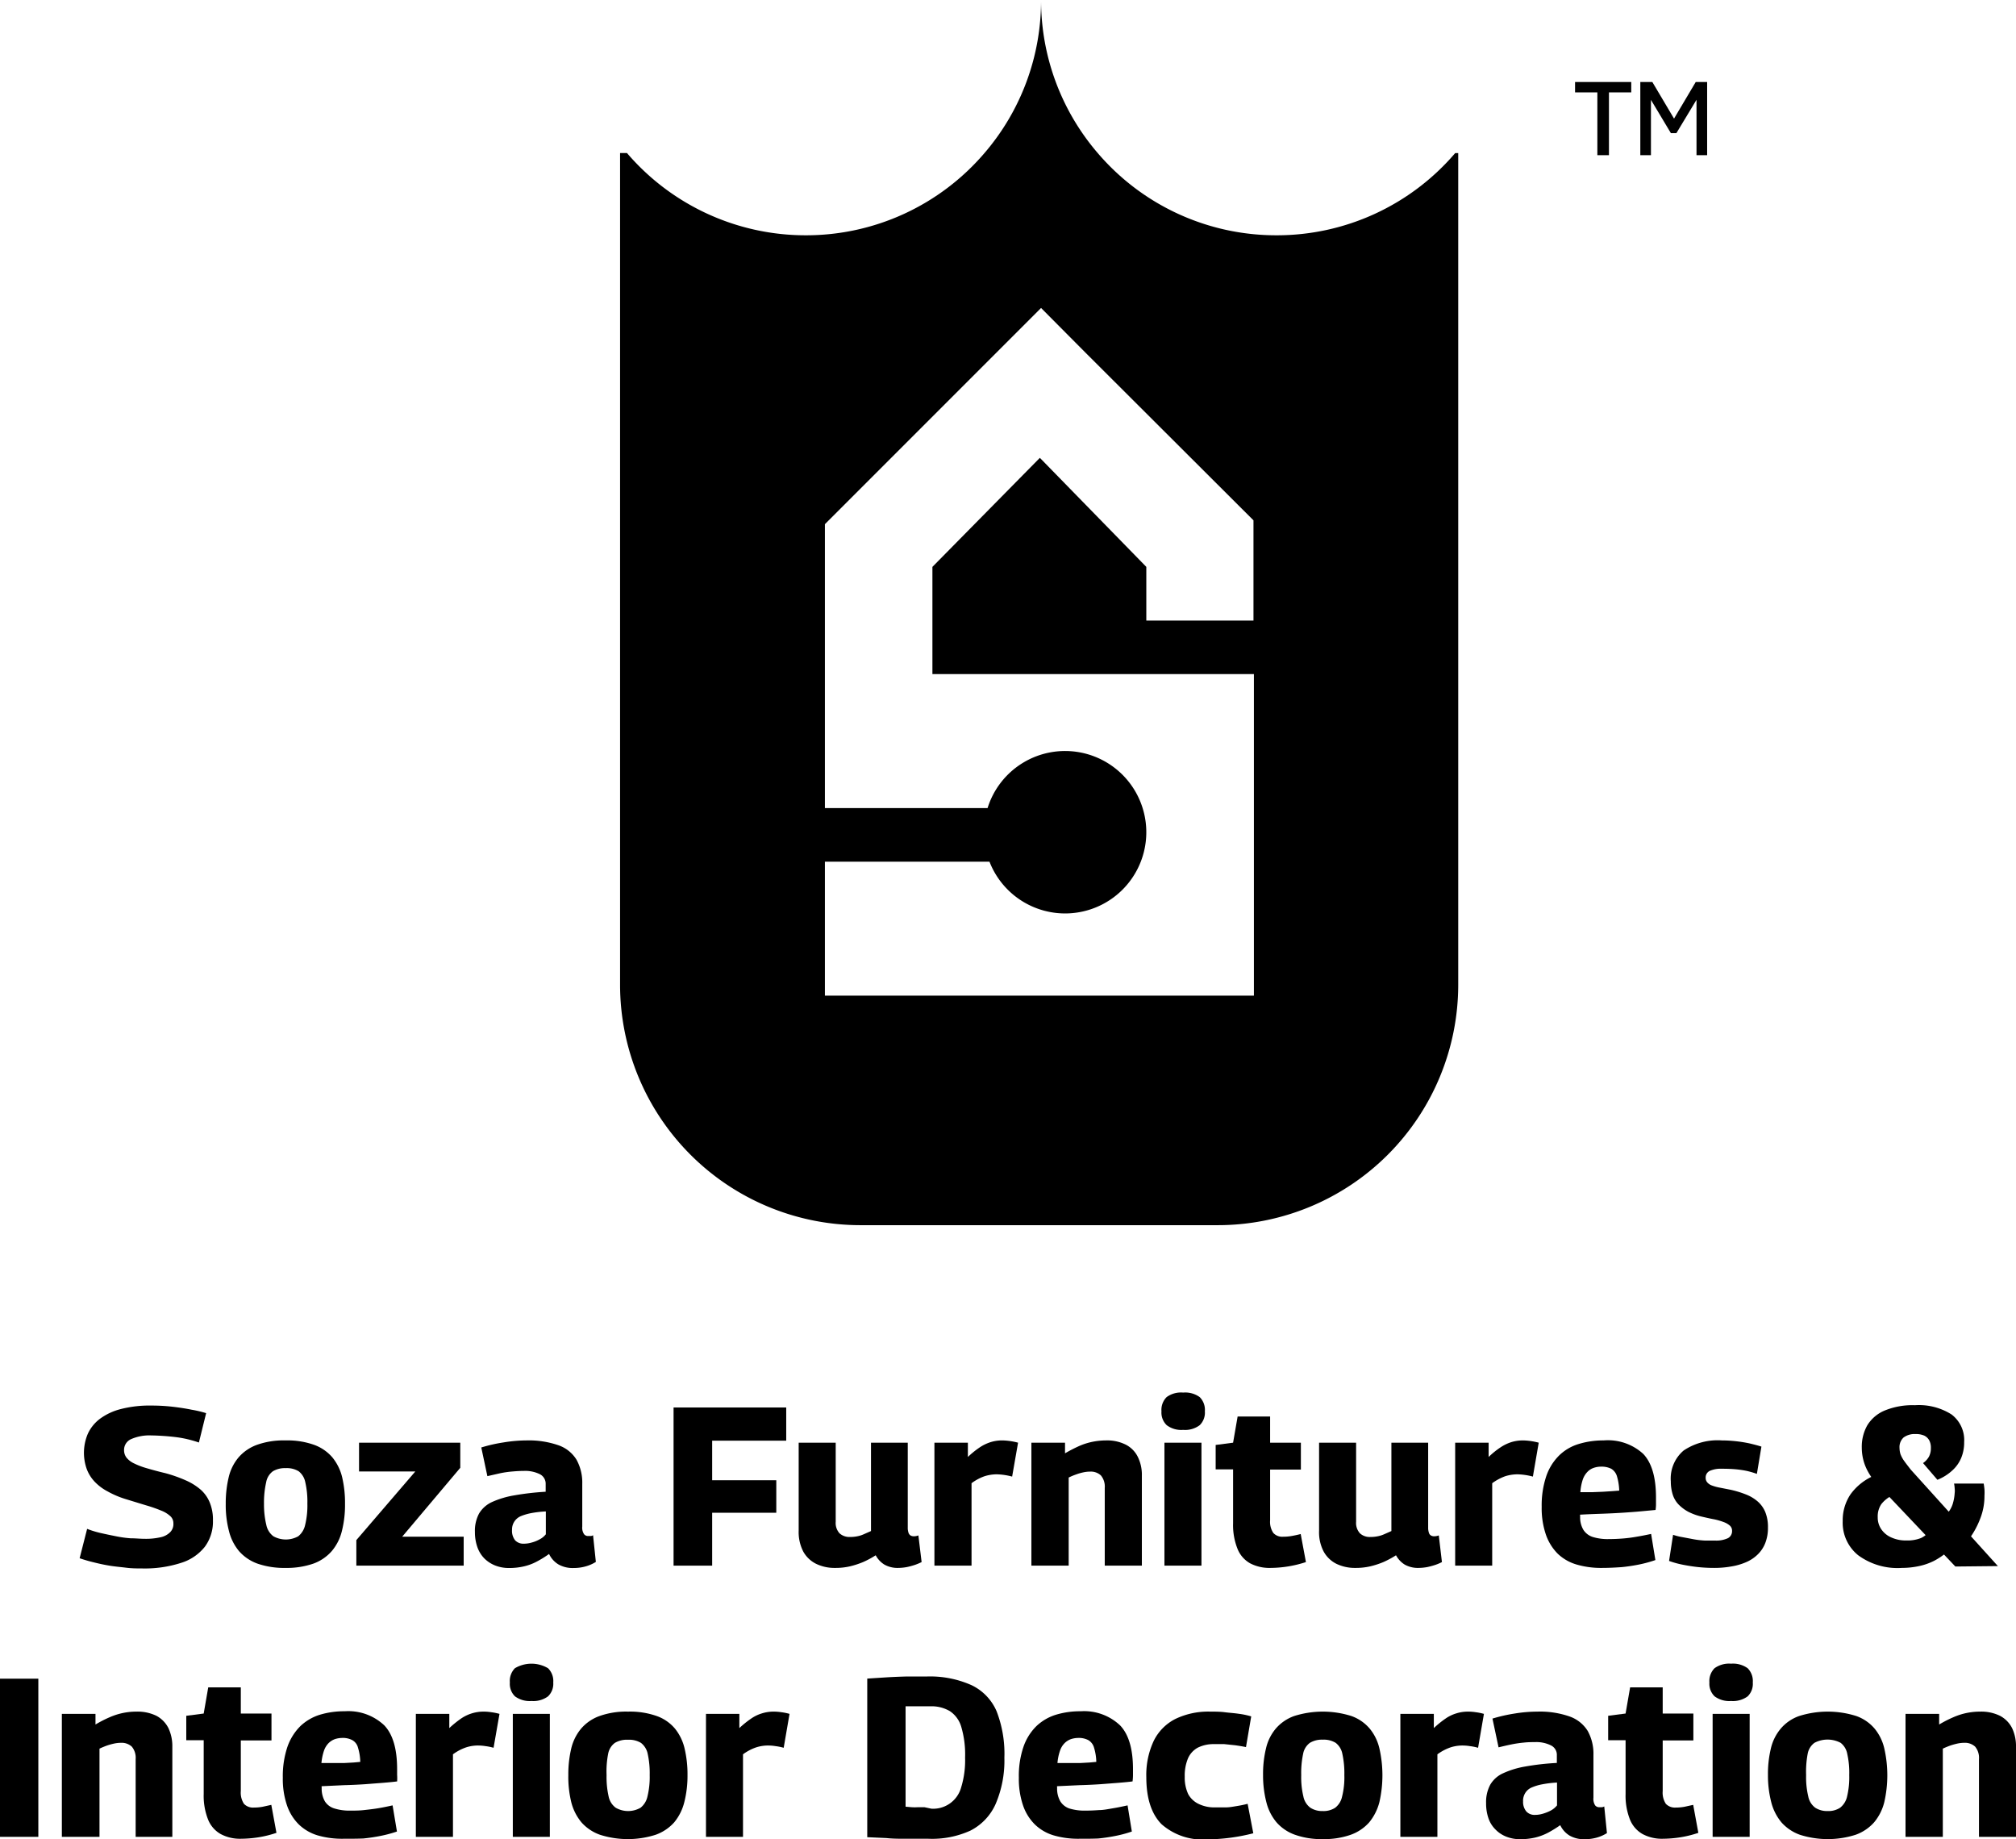<svg xmlns="http://www.w3.org/2000/svg" viewBox="0 0 231.39 211.04"><g id="Layer_2" data-name="Layer 2"><g id="Layer_1-2" data-name="Layer 1"><path d="M25.09,162.16l-.83,3.37c-.35-.12-.75-.24-1.19-.35a12.63,12.63,0,0,0-1.39-.26c-.48-.06-1-.11-1.45-.14s-1-.06-1.39-.06a5.21,5.21,0,0,0-2.36.42,1.35,1.35,0,0,0-.81,1.27,1.41,1.41,0,0,0,.26.83,2.41,2.41,0,0,0,.83.66,8.52,8.52,0,0,0,1.48.57c.61.18,1.33.38,2.18.58a16.12,16.12,0,0,1,2.39.85A6.71,6.71,0,0,1,24.53,171a4,4,0,0,1,1,1.48,5.16,5.16,0,0,1,.34,2,4.84,4.84,0,0,1-.92,3,5.55,5.55,0,0,1-2.73,1.86,13.55,13.55,0,0,1-4.49.64c-.55,0-1.15,0-1.79-.08s-1.27-.13-1.89-.23-1.23-.23-1.82-.38a17.2,17.2,0,0,1-1.66-.48l.86-3.37a11.13,11.13,0,0,0,1.57.48q.84.19,1.71.36a12.87,12.87,0,0,0,1.7.24c.55,0,1.09.06,1.61.06a7.59,7.59,0,0,0,1.89-.19,2.15,2.15,0,0,0,1.07-.59,1.31,1.31,0,0,0,.35-1A1.08,1.08,0,0,0,21,174a3.33,3.33,0,0,0-1.05-.65,16.33,16.33,0,0,0-1.75-.61L15.78,172a10.53,10.53,0,0,1-2-.86A5.67,5.67,0,0,1,12.27,170a4.31,4.31,0,0,1-.9-1.47,5.58,5.58,0,0,1,.14-4,4.51,4.51,0,0,1,1.39-1.72,6.86,6.86,0,0,1,2.4-1.12,13.24,13.24,0,0,1,3.49-.4,21.19,21.19,0,0,1,2.4.13c.78.09,1.52.2,2.2.34A13.25,13.25,0,0,1,25.09,162.16Z" transform="translate(-1.43)"/><path d="M27.34,172.58a12.81,12.81,0,0,1,.34-3.07,5.46,5.46,0,0,1,1.13-2.27,5.11,5.11,0,0,1,2.1-1.44,9.11,9.11,0,0,1,3.28-.51,9.15,9.15,0,0,1,3.3.51,5,5,0,0,1,2.09,1.44,5.69,5.69,0,0,1,1.12,2.27,12.84,12.84,0,0,1,.33,3.07,12.25,12.25,0,0,1-.36,3.11A5.61,5.61,0,0,1,39.5,178a5.1,5.1,0,0,1-2.11,1.43,9.32,9.32,0,0,1-3.2.49,9.32,9.32,0,0,1-3.2-.49A5.14,5.14,0,0,1,28.87,178a5.72,5.72,0,0,1-1.16-2.31A11.79,11.79,0,0,1,27.34,172.58Zm4.39,0A10,10,0,0,0,32,175a2.15,2.15,0,0,0,.81,1.29,2.93,2.93,0,0,0,2.85,0,2.27,2.27,0,0,0,.79-1.29,9.36,9.36,0,0,0,.26-2.46,9.87,9.87,0,0,0-.24-2.45,2.1,2.1,0,0,0-.76-1.26,2.62,2.62,0,0,0-1.49-.36,2.67,2.67,0,0,0-1.47.36,2,2,0,0,0-.77,1.26A10.54,10.54,0,0,0,31.73,172.58Z" transform="translate(-1.43)"/><path d="M42.33,179.66v-2.93l6.77-7.88H42.64v-3.3H54.26v2.88l-6.67,7.91h7.06v3.32Z" transform="translate(-1.43)"/><path d="M55.94,175.8a4.2,4.2,0,0,1,.48-2.13,3.35,3.35,0,0,1,1.48-1.31,10.3,10.3,0,0,1,2.53-.76,31,31,0,0,1,3.63-.42v-.88a1.22,1.22,0,0,0-.66-1.13,3.8,3.8,0,0,0-1.86-.38q-.54,0-1.23.06a11.28,11.28,0,0,0-1.44.2l-1.5.34-.7-3.29a17.74,17.74,0,0,1,2.55-.58,16.48,16.48,0,0,1,2.61-.23,10.39,10.39,0,0,1,3.71.56,3.94,3.94,0,0,1,2.07,1.67,5.43,5.43,0,0,1,.65,2.75v4.9a1.34,1.34,0,0,0,.2.87.56.56,0,0,0,.45.22h.3a.52.52,0,0,0,.29-.09l.32,3.06a4.27,4.27,0,0,1-1.12.5,4.92,4.92,0,0,1-1.42.2,3.31,3.31,0,0,1-1.77-.42,2.8,2.8,0,0,1-1.06-1.19,11.71,11.71,0,0,1-1.35.84,6,6,0,0,1-1.48.57,7.36,7.36,0,0,1-1.79.2,4.22,4.22,0,0,1-1.57-.29,3.7,3.7,0,0,1-1.24-.81,3.52,3.52,0,0,1-.8-1.3A5.13,5.13,0,0,1,55.94,175.8Zm4.26-.26a1.76,1.76,0,0,0,.36,1.22,1.3,1.3,0,0,0,1,.38,3.19,3.19,0,0,0,.89-.13,3.85,3.85,0,0,0,.9-.36,2.14,2.14,0,0,0,.73-.59v-2.62a11.9,11.9,0,0,0-1.67.19,6.23,6.23,0,0,0-1.2.35,1.67,1.67,0,0,0-.73.6A1.64,1.64,0,0,0,60.2,175.54Z" transform="translate(-1.43)"/><path d="M78.74,179.66V161.51H91.67v3.81h-8.5v4.54h7.36v3.73H83.17v6.07Z" transform="translate(-1.43)"/><path d="M97.28,179.92a4.83,4.83,0,0,1-2.18-.47,3.42,3.42,0,0,1-1.47-1.4,4.86,4.86,0,0,1-.53-2.41V165.55h4.25v9.08a1.75,1.75,0,0,0,.44,1.32,1.69,1.69,0,0,0,1.2.42,4.07,4.07,0,0,0,.79-.07,3.29,3.29,0,0,0,.76-.23l.86-.38V165.55h4.22v9.73a1.77,1.77,0,0,0,.09.62.58.58,0,0,0,.25.31.81.81,0,0,0,.34.08,1.44,1.44,0,0,0,.54-.1l.37,3.06a6,6,0,0,1-.76.32,8,8,0,0,1-.92.25,5.69,5.69,0,0,1-1,.1,3.07,3.07,0,0,1-1.59-.38,2.79,2.79,0,0,1-1-1.07,10.27,10.27,0,0,1-1.45.78,9.86,9.86,0,0,1-1.51.49A7.26,7.26,0,0,1,97.28,179.92Z" transform="translate(-1.43)"/><path d="M112.52,165.55v1.64a10.1,10.1,0,0,1,1.36-1.1,4.87,4.87,0,0,1,1.24-.6,4.43,4.43,0,0,1,1.34-.2,6.93,6.93,0,0,1,.88.07,7.45,7.45,0,0,1,.94.19l-.68,3.89a7.67,7.67,0,0,0-.93-.19,6.92,6.92,0,0,0-.85-.07,4.75,4.75,0,0,0-1.39.22,5.62,5.62,0,0,0-1.49.8v9.46h-4.26V165.55Z" transform="translate(-1.43)"/><path d="M119.81,179.66V165.55h3.86v1.22a17.09,17.09,0,0,1,1.63-.84,7.53,7.53,0,0,1,1.51-.48,7.91,7.91,0,0,1,1.55-.16,4.76,4.76,0,0,1,2.31.5,3.12,3.12,0,0,1,1.36,1.4,4.64,4.64,0,0,1,.46,2.15v10.32h-4.26v-8.92a2,2,0,0,0-.44-1.43,1.69,1.69,0,0,0-1.24-.44,3.7,3.7,0,0,0-.8.09,5.91,5.91,0,0,0-.82.24,7.18,7.18,0,0,0-.84.35v10.11Z" transform="translate(-1.43)"/><path d="M137.23,164.08a2.77,2.77,0,0,1-1.89-.54,2,2,0,0,1-.6-1.59,2.07,2.07,0,0,1,.59-1.63,2.79,2.79,0,0,1,1.9-.52,2.84,2.84,0,0,1,1.9.52,2.07,2.07,0,0,1,.59,1.63,2,2,0,0,1-.59,1.59A2.78,2.78,0,0,1,137.23,164.08Zm-2.15,15.58V165.55h4.25v14.11Z" transform="translate(-1.43)"/><path d="M147.24,179.92a4.78,4.78,0,0,1-2.33-.53,3.31,3.31,0,0,1-1.45-1.68,7.33,7.33,0,0,1-.5-2.92v-6.18h-2v-2.8l2-.26.52-3h3.73v3h3.53v3.09h-3.53v5.81a2.27,2.27,0,0,0,.37,1.46,1.39,1.39,0,0,0,1.14.43,5.36,5.36,0,0,0,1-.09c.33-.06.67-.13,1-.22l.6,3.22a13.3,13.3,0,0,1-4.07.67Z" transform="translate(-1.43)"/><path d="M157,179.92a4.86,4.86,0,0,1-2.18-.47,3.4,3.4,0,0,1-1.46-1.4,4.76,4.76,0,0,1-.53-2.41V165.55h4.25v9.08a1.75,1.75,0,0,0,.44,1.32,1.65,1.65,0,0,0,1.19.42,4,4,0,0,0,.79-.07,3.36,3.36,0,0,0,.77-.23l.86-.38V165.55h4.22v9.73a1.77,1.77,0,0,0,.09.62.51.51,0,0,0,.25.31.74.74,0,0,0,.34.08,1.53,1.53,0,0,0,.54-.1l.36,3.06a5.28,5.28,0,0,1-.75.32,8.64,8.64,0,0,1-.92.25,5.87,5.87,0,0,1-1,.1,3.11,3.11,0,0,1-1.6-.38,2.84,2.84,0,0,1-1-1.07,10.85,10.85,0,0,1-1.45.78,9.86,9.86,0,0,1-1.51.49A7.35,7.35,0,0,1,157,179.92Z" transform="translate(-1.43)"/><path d="M172.29,165.55v1.64a9.51,9.51,0,0,1,1.36-1.1,5,5,0,0,1,1.23-.6,4.54,4.54,0,0,1,1.35-.2,6.93,6.93,0,0,1,.88.07,7.67,7.67,0,0,1,.93.19l-.67,3.89a7.67,7.67,0,0,0-.93-.19,6.92,6.92,0,0,0-.86-.07,4.8,4.8,0,0,0-1.39.22,6,6,0,0,0-1.49.8v9.46h-4.25V165.55Z" transform="translate(-1.43)"/><path d="M185.31,179.92a10,10,0,0,1-2.93-.39,5.26,5.26,0,0,1-2.16-1.24,5.79,5.79,0,0,1-1.36-2.2,9.36,9.36,0,0,1-.48-3.17,10.56,10.56,0,0,1,.53-3.54,6.12,6.12,0,0,1,1.48-2.37,5.44,5.44,0,0,1,2.24-1.31,9.59,9.59,0,0,1,2.86-.41,6,6,0,0,1,4.55,1.55q1.46,1.54,1.46,5v.66a4.53,4.53,0,0,1-.05.77l-1.61.15c-.62.06-1.31.11-2.07.16s-1.56.09-2.4.12-1.7.06-2.58.11a.28.28,0,0,0,0,.13v.19a2.82,2.82,0,0,0,.37,1.41,2,2,0,0,0,1.05.82,5.78,5.78,0,0,0,1.9.25q.73,0,1.53-.06a16,16,0,0,0,1.64-.21c.55-.09,1.1-.2,1.66-.32l.49,3a14.74,14.74,0,0,1-1.87.51,20.19,20.19,0,0,1-2,.3C186.82,179.88,186.08,179.92,185.31,179.92Zm-2.49-8.69,1.34,0,1.26-.05,1.08-.07.78-.06a6.54,6.54,0,0,0-.26-1.64,1.5,1.5,0,0,0-.66-.87,2.49,2.49,0,0,0-1.16-.24,2.56,2.56,0,0,0-.82.13,1.77,1.77,0,0,0-.73.45,2.37,2.37,0,0,0-.55.89A5.81,5.81,0,0,0,182.82,171.23Z" transform="translate(-1.43)"/><path d="M193,179.12l.46-3a6.54,6.54,0,0,0,1.08.27l1.27.24a9.87,9.87,0,0,0,1.28.15c.42,0,.81,0,1.17,0a3.16,3.16,0,0,0,1.49-.27.9.9,0,0,0,.48-.84.77.77,0,0,0-.25-.6,2.21,2.21,0,0,0-.71-.41,7.14,7.14,0,0,0-1.11-.32c-.44-.08-.91-.19-1.43-.31a6.77,6.77,0,0,1-1.52-.55,4.65,4.65,0,0,1-1.13-.85,2.93,2.93,0,0,1-.67-1.16,5,5,0,0,1-.21-1.48,4.22,4.22,0,0,1,1.47-3.54,7,7,0,0,1,4.39-1.16,14.88,14.88,0,0,1,1.68.1,15.25,15.25,0,0,1,1.53.25c.49.12.93.23,1.33.36l-.52,3.13a9.6,9.6,0,0,0-1.16-.34,11.57,11.57,0,0,0-1.3-.19q-.7-.06-1.56-.06a3.16,3.16,0,0,0-1.38.24.84.84,0,0,0-.48.79.79.79,0,0,0,.18.53,1.27,1.27,0,0,0,.56.37,5.13,5.13,0,0,0,.89.24l1.22.24a11.22,11.22,0,0,1,1.72.52,4.63,4.63,0,0,1,1.36.79,3.29,3.29,0,0,1,.9,1.22,4.56,4.56,0,0,1,.32,1.8,4.76,4.76,0,0,1-.31,1.79,3.71,3.71,0,0,1-.89,1.33,4.37,4.37,0,0,1-1.35.88,7.18,7.18,0,0,1-1.7.48,11,11,0,0,1-1.92.16,17.49,17.49,0,0,1-1.8-.09c-.58-.06-1.15-.15-1.72-.26A10.94,10.94,0,0,1,193,179.12Z" transform="translate(-1.43)"/><path d="M219.71,179.92a7.62,7.62,0,0,1-5-1.45,4.79,4.79,0,0,1-1.78-3.92,5.34,5.34,0,0,1,.9-3.08,6.4,6.4,0,0,1,2.81-2.18l1.94,2.33a3.55,3.55,0,0,0-1.23,1,2.51,2.51,0,0,0-.4,1.48,2.37,2.37,0,0,0,.42,1.4,2.67,2.67,0,0,0,1.15.93,4,4,0,0,0,1.72.34,4.2,4.2,0,0,0,1.68-.28,2.8,2.8,0,0,0,1-.81l2,2.41a8.23,8.23,0,0,1-1.47,1,7.05,7.05,0,0,1-1.76.62A9.45,9.45,0,0,1,219.71,179.92Zm6.15-.16-9-9.49a6.39,6.39,0,0,1-1-1.35,5.64,5.64,0,0,1-.56-1.38,5.8,5.8,0,0,1-.18-1.41,5,5,0,0,1,.63-2.57,4.26,4.26,0,0,1,2-1.7,8.4,8.4,0,0,1,3.47-.61,7,7,0,0,1,4.2,1.06,3.68,3.68,0,0,1,1.45,3.17,4.64,4.64,0,0,1-.32,1.77,4,4,0,0,1-1,1.45,5.6,5.6,0,0,1-1.75,1.11l-1.65-1.92a2.23,2.23,0,0,0,.68-.74,2.08,2.08,0,0,0,.22-1,1.75,1.75,0,0,0-.19-.87,1.3,1.3,0,0,0-.57-.54,2.35,2.35,0,0,0-1-.18,2.12,2.12,0,0,0-1.38.4,1.5,1.5,0,0,0-.46,1.19,2.5,2.5,0,0,0,.11.71,3.37,3.37,0,0,0,.42.78c.2.28.45.6.76,1l10,11.07Zm1.58-3.16-2.44-3a3.11,3.11,0,0,0,.55-1,5.34,5.34,0,0,0,.23-1.25,2.28,2.28,0,0,0,0-.57,3.64,3.64,0,0,0-.07-.54l3.4,0q.06.34.09.66a5.6,5.6,0,0,1,0,.74,7,7,0,0,1-.49,2.63A9.73,9.73,0,0,1,227.44,176.6Z" transform="translate(-1.43)"/><path d="M1.43,210.78V192.63h4.4v18.15Z" transform="translate(-1.43)"/><path d="M8.53,210.78V196.67h3.86v1.22a13.51,13.51,0,0,1,1.64-.84,7.59,7.59,0,0,1,3.06-.64,4.94,4.94,0,0,1,2.31.49,3.28,3.28,0,0,1,1.36,1.4,4.84,4.84,0,0,1,.45,2.16v10.32H17v-8.92a2,2,0,0,0-.44-1.43,1.72,1.72,0,0,0-1.25-.44,3.77,3.77,0,0,0-.8.09,7.66,7.66,0,0,0-.82.23c-.27.1-.55.21-.84.35v10.12Z" transform="translate(-1.43)"/><path d="M29.09,211a4.69,4.69,0,0,1-2.33-.54,3.33,3.33,0,0,1-1.45-1.67,7.42,7.42,0,0,1-.5-2.93v-6.17h-2v-2.8l2-.26.52-3h3.74v3h3.52v3.09H29.07v5.8a2.33,2.33,0,0,0,.36,1.47,1.43,1.43,0,0,0,1.14.43,5.36,5.36,0,0,0,1-.09l1-.22.59,3.21a12.47,12.47,0,0,1-2.11.52A13.5,13.5,0,0,1,29.09,211Z" transform="translate(-1.43)"/><path d="M40.81,211a10,10,0,0,1-2.93-.39,5.31,5.31,0,0,1-2.15-1.25,5.63,5.63,0,0,1-1.36-2.19,9.42,9.42,0,0,1-.48-3.18,10.56,10.56,0,0,1,.53-3.54,6.27,6.27,0,0,1,1.48-2.37,5.67,5.67,0,0,1,2.24-1.31,9.6,9.6,0,0,1,2.86-.4A6,6,0,0,1,45.55,198q1.46,1.55,1.46,5v.66a5.58,5.58,0,0,1,0,.76c-.45.06-1,.11-1.61.16l-2.07.16c-.76.05-1.56.09-2.4.11l-2.58.12a.25.25,0,0,0,0,.13v.18a2.93,2.93,0,0,0,.36,1.41,1.93,1.93,0,0,0,1.06.82,5.75,5.75,0,0,0,1.9.26c.49,0,1,0,1.53-.06s1.08-.12,1.63-.21,1.11-.21,1.66-.33l.5,3a14.7,14.7,0,0,1-1.87.5,20.19,20.19,0,0,1-2,.3C42.33,211,41.59,211,40.81,211Zm-2.49-8.69q.7,0,1.35,0l1.26,0,1.08-.06.77-.07a6,6,0,0,0-.26-1.63,1.37,1.37,0,0,0-.66-.87,2.31,2.31,0,0,0-1.15-.25,2.87,2.87,0,0,0-.82.13,2,2,0,0,0-.74.46,2.32,2.32,0,0,0-.54.89A6.13,6.13,0,0,0,38.32,202.35Z" transform="translate(-1.43)"/><path d="M53,196.67v1.63a12,12,0,0,1,1.36-1.1,4.61,4.61,0,0,1,1.23-.59,4.54,4.54,0,0,1,1.35-.2,5.48,5.48,0,0,1,.88.07,6.26,6.26,0,0,1,.94.19l-.68,3.89a6.14,6.14,0,0,0-.93-.19,5.42,5.42,0,0,0-.86-.07,4.38,4.38,0,0,0-1.38.22,5.56,5.56,0,0,0-1.49.79v9.47H49.16V196.67Z" transform="translate(-1.43)"/><path d="M62.44,195.19a2.84,2.84,0,0,1-1.9-.53,2,2,0,0,1-.59-1.59,2.09,2.09,0,0,1,.58-1.64,3.73,3.73,0,0,1,3.8,0,2.06,2.06,0,0,1,.6,1.64,2,2,0,0,1-.6,1.59A2.82,2.82,0,0,1,62.44,195.19Zm-2.15,15.59V196.67h4.25v14.11Z" transform="translate(-1.43)"/><path d="M66.66,203.7a12.89,12.89,0,0,1,.34-3.08,5.54,5.54,0,0,1,1.13-2.26,5,5,0,0,1,2.1-1.44,9.11,9.11,0,0,1,3.28-.51,9.25,9.25,0,0,1,3.31.51,4.86,4.86,0,0,1,2.08,1.44A5.65,5.65,0,0,1,80,200.62a12.89,12.89,0,0,1,.34,3.08,12.28,12.28,0,0,1-.37,3.11,5.85,5.85,0,0,1-1.16,2.31,5.19,5.19,0,0,1-2.12,1.42,10.49,10.49,0,0,1-6.4,0,5.12,5.12,0,0,1-2.12-1.42A5.85,5.85,0,0,1,67,206.81,12.28,12.28,0,0,1,66.66,203.7Zm4.39,0a10,10,0,0,0,.24,2.46,2.12,2.12,0,0,0,.81,1.28,2.86,2.86,0,0,0,2.85,0,2.24,2.24,0,0,0,.79-1.28A9.41,9.41,0,0,0,76,203.7a10.4,10.4,0,0,0-.23-2.45A2.12,2.12,0,0,0,75,200a2.62,2.62,0,0,0-1.49-.36A2.69,2.69,0,0,0,72,200a2,2,0,0,0-.77,1.26A10.49,10.49,0,0,0,71.05,203.7Z" transform="translate(-1.43)"/><path d="M86.29,196.67v1.63a11.15,11.15,0,0,1,1.37-1.1,4.34,4.34,0,0,1,1.23-.59,4.43,4.43,0,0,1,1.34-.2,5.6,5.6,0,0,1,.89.07,6.14,6.14,0,0,1,.93.19l-.67,3.89a6.53,6.53,0,0,0-.94-.19,5.3,5.3,0,0,0-.85-.07,4.44,4.44,0,0,0-1.39.22,5.56,5.56,0,0,0-1.49.79v9.47H82.46V196.67Z" transform="translate(-1.43)"/><path d="M108,211c-.9,0-1.74,0-2.54,0s-1.56,0-2.29-.08l-2.2-.1v-18.2l2.34-.15q1.08-.06,2.19-.09c.73,0,1.5,0,2.29,0a11.67,11.67,0,0,1,5.16,1,5.89,5.89,0,0,1,2.87,3,13.47,13.47,0,0,1,.89,5.33,12.64,12.64,0,0,1-1,5.29,6.29,6.29,0,0,1-2.89,3.06A10.59,10.59,0,0,1,108,211Zm.34-3.45a3.33,3.33,0,0,0,3.41-2.45,10.62,10.62,0,0,0,.45-3.41,11.17,11.17,0,0,0-.43-3.5,3.26,3.26,0,0,0-1.31-1.83,4.14,4.14,0,0,0-2.25-.56q-.49,0-1,0l-1,0c-.32,0-.6,0-.84,0v11.52l.69.06a5.58,5.58,0,0,0,.72,0h.75Z" transform="translate(-1.43)"/><path d="M125.29,211a10,10,0,0,1-2.93-.39,5.24,5.24,0,0,1-2.15-1.25,5.63,5.63,0,0,1-1.36-2.19,9.42,9.42,0,0,1-.48-3.18,10.31,10.31,0,0,1,.53-3.54,6.15,6.15,0,0,1,1.48-2.37,5.67,5.67,0,0,1,2.24-1.31,9.53,9.53,0,0,1,2.85-.4A6,6,0,0,1,130,198q1.47,1.55,1.47,5v.66a5.58,5.58,0,0,1-.05.76c-.45.06-1,.11-1.61.16l-2.08.16c-.76.05-1.56.09-2.39.11l-2.58.12a.25.25,0,0,0,0,.13v.18a2.93,2.93,0,0,0,.36,1.41,2,2,0,0,0,1,.82,5.82,5.82,0,0,0,1.91.26q.72,0,1.53-.06c.53,0,1.08-.12,1.63-.21s1.11-.21,1.66-.33l.49,3a14.12,14.12,0,0,1-1.86.5,20.19,20.19,0,0,1-2,.3C126.81,211,126.07,211,125.29,211Zm-2.49-8.69q.7,0,1.35,0l1.26,0,1.07-.06.78-.07a6,6,0,0,0-.26-1.63,1.44,1.44,0,0,0-.66-.87,2.33,2.33,0,0,0-1.15-.25,2.87,2.87,0,0,0-.82.13,2,2,0,0,0-.74.46,2.21,2.21,0,0,0-.54.89A5.68,5.68,0,0,0,122.8,202.35Z" transform="translate(-1.43)"/><path d="M133,203.93a9.2,9.2,0,0,1,.85-4.16,5.57,5.57,0,0,1,2.49-2.52,8.7,8.7,0,0,1,4-.84c.56,0,1.11,0,1.66.07s1.09.1,1.62.18a8.62,8.62,0,0,1,1.42.3l-.6,3.52c-.4-.08-.81-.15-1.25-.21l-1.24-.13c-.4,0-.78,0-1.14,0a4.07,4.07,0,0,0-1.89.4,2.58,2.58,0,0,0-1.13,1.22,5.12,5.12,0,0,0-.38,2.12,4.47,4.47,0,0,0,.4,2A2.66,2.66,0,0,0,139,207a4.13,4.13,0,0,0,1.92.4l1.2,0c.41,0,.83-.08,1.25-.15a12.77,12.77,0,0,0,1.26-.26l.65,3.38a22,22,0,0,1-5.29.7,7.12,7.12,0,0,1-5.24-1.74Q133,207.56,133,203.93Z" transform="translate(-1.43)"/><path d="M146.4,203.7a12.4,12.4,0,0,1,.34-3.08,5.4,5.4,0,0,1,1.12-2.26,5,5,0,0,1,2.1-1.44,10.9,10.9,0,0,1,6.59,0,4.9,4.9,0,0,1,2.09,1.44,5.51,5.51,0,0,1,1.11,2.26,13.86,13.86,0,0,1,0,6.19,6,6,0,0,1-1.17,2.31,5.15,5.15,0,0,1-2.11,1.42,9.17,9.17,0,0,1-3.21.5,9.07,9.07,0,0,1-3.2-.5,5.08,5.08,0,0,1-2.11-1.42,5.74,5.74,0,0,1-1.17-2.31A12.3,12.3,0,0,1,146.4,203.7Zm4.38,0a9.48,9.48,0,0,0,.25,2.46,2.11,2.11,0,0,0,.8,1.28,2.47,2.47,0,0,0,1.41.38,2.44,2.44,0,0,0,1.44-.38,2.19,2.19,0,0,0,.79-1.28,9,9,0,0,0,.26-2.46,10.4,10.4,0,0,0-.23-2.45,2.08,2.08,0,0,0-.77-1.26,2.62,2.62,0,0,0-1.49-.36,2.65,2.65,0,0,0-1.46.36,2,2,0,0,0-.78,1.26A10.49,10.49,0,0,0,150.78,203.7Z" transform="translate(-1.43)"/><path d="M166,196.67v1.63a11.13,11.13,0,0,1,1.36-1.1,4.34,4.34,0,0,1,1.23-.59,4.45,4.45,0,0,1,1.35-.2,5.57,5.57,0,0,1,.88.07,6.14,6.14,0,0,1,.93.19l-.67,3.89a6,6,0,0,0-.94-.19,5.3,5.3,0,0,0-.85-.07,4.44,4.44,0,0,0-1.39.22,5.72,5.72,0,0,0-1.49.79v9.47h-4.25V196.67Z" transform="translate(-1.43)"/><path d="M172,206.91a4.18,4.18,0,0,1,.48-2.12,3.24,3.24,0,0,1,1.48-1.31,10.14,10.14,0,0,1,2.53-.77,29.14,29.14,0,0,1,3.63-.41v-.88a1.2,1.2,0,0,0-.67-1.13,3.75,3.75,0,0,0-1.85-.38c-.36,0-.77,0-1.23.05a13.17,13.17,0,0,0-1.44.21c-.5.1-1,.22-1.5.34l-.7-3.3a18.49,18.49,0,0,1,2.55-.58,16.22,16.22,0,0,1,2.61-.22,10.33,10.33,0,0,1,3.7.56,4,4,0,0,1,2.08,1.67,5.41,5.41,0,0,1,.65,2.75v4.9a1.39,1.39,0,0,0,.19.87.58.58,0,0,0,.46.22h.29a.59.59,0,0,0,.3-.09l.31,3.06a4.38,4.38,0,0,1-1.11.5,4.94,4.94,0,0,1-1.43.2,3.28,3.28,0,0,1-1.76-.42,2.8,2.8,0,0,1-1.06-1.19,13.71,13.71,0,0,1-1.35.84,6.48,6.48,0,0,1-1.48.57,7.42,7.42,0,0,1-1.79.2,4.22,4.22,0,0,1-1.57-.29,3.49,3.49,0,0,1-1.24-.82,3.3,3.3,0,0,1-.81-1.29A5.19,5.19,0,0,1,172,206.91Zm4.25-.26a1.7,1.7,0,0,0,.37,1.22,1.27,1.27,0,0,0,1,.39,3.13,3.13,0,0,0,.88-.13,5.07,5.07,0,0,0,.91-.36,2.4,2.4,0,0,0,.73-.6v-2.62a12.12,12.12,0,0,0-1.68.2,5.66,5.66,0,0,0-1.19.35,1.63,1.63,0,0,0-.74.59A1.72,1.72,0,0,0,176.24,206.65Z" transform="translate(-1.43)"/><path d="M192.29,211a4.69,4.69,0,0,1-2.33-.54,3.33,3.33,0,0,1-1.45-1.67,7.42,7.42,0,0,1-.5-2.93v-6.17h-2v-2.8l2-.26.52-3h3.74v3h3.52v3.09h-3.52v5.8a2.33,2.33,0,0,0,.36,1.47,1.43,1.43,0,0,0,1.14.43,5.36,5.36,0,0,0,1-.09l1-.22.59,3.21a12.47,12.47,0,0,1-2.11.52A13.5,13.5,0,0,1,192.29,211Z" transform="translate(-1.43)"/><path d="M200.12,195.19a2.82,2.82,0,0,1-1.89-.53,2,2,0,0,1-.6-1.59,2.09,2.09,0,0,1,.59-1.64,2.86,2.86,0,0,1,1.9-.52,2.89,2.89,0,0,1,1.9.52,2.09,2.09,0,0,1,.59,1.64,2,2,0,0,1-.59,1.59A2.84,2.84,0,0,1,200.12,195.19ZM198,210.78V196.67h4.25v14.11Z" transform="translate(-1.43)"/><path d="M204.35,203.7a12.4,12.4,0,0,1,.34-3.08,5.42,5.42,0,0,1,1.13-2.26,4.87,4.87,0,0,1,2.1-1.44,10.87,10.87,0,0,1,6.58,0,4.9,4.9,0,0,1,2.09,1.44,5.51,5.51,0,0,1,1.11,2.26,13.86,13.86,0,0,1,0,6.19,5.74,5.74,0,0,1-1.17,2.31,5.15,5.15,0,0,1-2.11,1.42,10.52,10.52,0,0,1-6.41,0,5.15,5.15,0,0,1-2.11-1.42,5.87,5.87,0,0,1-1.17-2.31A12.3,12.3,0,0,1,204.35,203.7Zm4.38,0a9.48,9.48,0,0,0,.25,2.46,2.11,2.11,0,0,0,.8,1.28,2.5,2.5,0,0,0,1.42.38,2.43,2.43,0,0,0,1.43-.38,2.25,2.25,0,0,0,.8-1.28,9.48,9.48,0,0,0,.25-2.46,9.89,9.89,0,0,0-.23-2.45,2.07,2.07,0,0,0-.76-1.26,3.22,3.22,0,0,0-3,0,2,2,0,0,0-.78,1.26A11.06,11.06,0,0,0,208.73,203.7Z" transform="translate(-1.43)"/><path d="M220.14,210.78V196.67H224v1.22a13.51,13.51,0,0,1,1.64-.84,7.59,7.59,0,0,1,3.06-.64,4.87,4.87,0,0,1,2.3.49,3.25,3.25,0,0,1,1.37,1.4,4.84,4.84,0,0,1,.45,2.16v10.32h-4.25v-8.92a2,2,0,0,0-.44-1.43,1.72,1.72,0,0,0-1.25-.44,3.7,3.7,0,0,0-.8.09,7.66,7.66,0,0,0-.82.23c-.27.1-.55.21-.84.35v10.12Z" transform="translate(-1.43)"/><path d="M188.66,10.6H186.1v7.21h-1.33V10.6h-2.56V9.41h6.45Z" transform="translate(-1.43)"/><path d="M189.7,17.81V9.41h1.38l2.49,4.2,2.49-4.2h1.31v8.4h-1.22V11.45l-2.31,3.83h-.63l-2.29-3.82v6.35Z" transform="translate(-1.43)"/><path d="M168.45,17.57A26.93,26.93,0,0,1,147.93,27a26.94,26.94,0,0,1-20.51-9.44A26.89,26.89,0,0,1,120.92,0a26.84,26.84,0,0,1-6.5,17.57A26.93,26.93,0,0,1,93.91,27a27,27,0,0,1-20.52-9.44H72.6V113a27.6,27.6,0,0,0,27.6,27.59h41A27.6,27.6,0,0,0,168.8,113V17.57Zm-60,47.48v12.3h36.9v36.9H96.11V98.88H115a9.32,9.32,0,0,0,9.09,5.93,9.32,9.32,0,1,0-9.31-12.08H96.11V77.54h0V60.15l24.81-24.81L126,40.45,145.3,59.71v11.5H133V65.05h0L121,52.76l0,0-.22-.22" transform="translate(-1.43)"/></g></g></svg>